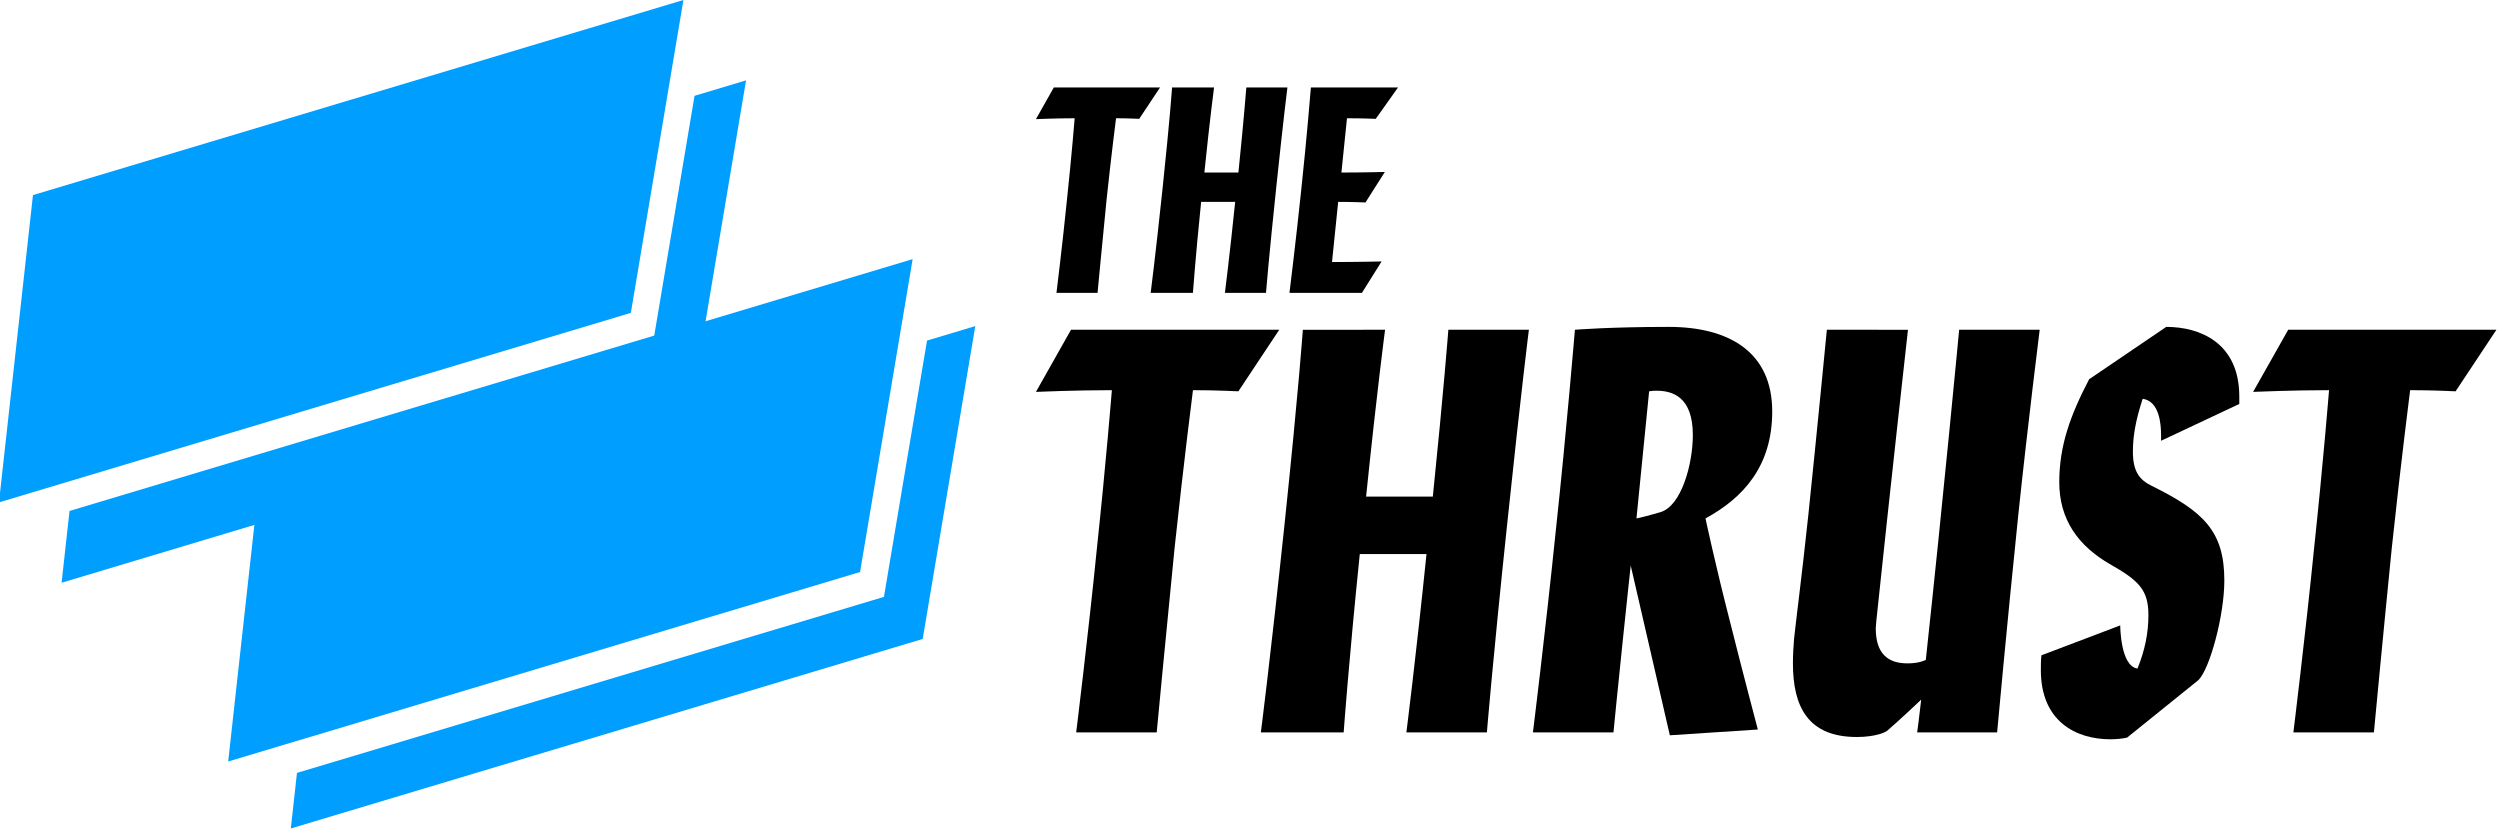 <?xml version="1.0" encoding="utf-8"?>
<!-- Generator: Adobe Illustrator 18.0.0, SVG Export Plug-In . SVG Version: 6.00 Build 0)  -->
<!DOCTYPE svg PUBLIC "-//W3C//DTD SVG 1.1//EN" "http://www.w3.org/Graphics/SVG/1.1/DTD/svg11.dtd">
<svg version="1.1" id="Layer_1" xmlns="http://www.w3.org/2000/svg" xmlns:xlink="http://www.w3.org/1999/xlink" x="0px" y="0px"
	 viewBox="0 0 882 294" enable-background="new 0 0 882 294" xml:space="preserve">
<g>
	<g>
		<g>
			<polygon fill="#009EFF" points="327.053,120.151 311.859,210.57 104.77,272.681 102.6,292.284 325.53,225.423 344.078,115.045 
							"/>
		</g>
		<g>
			<polygon fill="#009EFF" points="222.561,110.378 241.109,0 11.631,68.826 -0.368,177.239 			"/>
		</g>
		<g>
			<polygon fill="#009EFF" points="303.434,201.797 321.982,91.42 92.504,160.245 80.504,268.659 			"/>
		</g>
		<g>
			<polygon fill="#009EFF" points="245.033,33.801 230.818,118.391 24.532,180.261 21.728,205.59 244.657,138.728 263.205,28.351 
							"/>
		</g>
	</g>
	<g>
		<g>
			<path d="M409.268,30.851l-7.352,11.077c0,0-4.038-0.207-8.177-0.207c0,0-1.659,12.939-3.314,28.468
				c-1.551,15.529-3.21,33.127-3.21,33.127h-14.492c0,0,2.174-17.598,3.728-33.127c1.656-15.529,2.692-28.468,2.692-28.468
				c-6.521,0-13.664,0.31-13.664,0.31l6.313-11.18H409.268z"/>
			<path d="M428.317,30.851c0,0-1.447,10.87-3.415,30.021h12.009c1.965-19.151,2.793-30.021,2.793-30.021h14.495
				c0,0-1.346,10.559-3.933,35.198c-2.591,24.535-3.624,37.267-3.624,37.267h-14.492c0,0,1.656-12.939,3.621-32.092h-12.006
				c-1.968,19.152-2.9,32.092-2.9,32.092h-14.906c0,0,1.656-12.732,4.243-37.267c2.588-24.639,3.314-35.198,3.314-35.198H428.317z"
				/>
			<path d="M493.23,30.851l-7.87,11.077c0,0-4.761-0.207-10.145-0.207l-1.965,19.151c7.662,0,15.32-0.207,15.32-0.207l-6.831,10.766
				c0,0-4.452-0.207-9.63-0.207l-2.174,21.222c8.698,0,17.497-0.207,17.497-0.207l-6.938,11.077h-25.569
				c0,0,2.278-18.323,4.142-36.232c1.968-18.323,3.415-36.232,3.415-36.232H493.23z"/>
		</g>
		<g>
			<path d="M451.318,116.342l-14.412,21.714c0,0-7.915-0.406-16.028-0.406c0,0-3.251,25.365-6.497,55.805
				c-3.041,30.44-6.292,64.937-6.292,64.937H379.68c0,0,4.261-34.497,7.308-64.937c3.245-30.44,5.277-55.805,5.277-55.805
				c-12.783,0-26.786,0.607-26.786,0.607l12.374-21.915H451.318z"/>
			<path d="M488.657,116.342c0,0-2.837,21.308-6.695,58.849h23.541c3.852-37.541,5.475-58.849,5.475-58.849h28.415
				c0,0-2.638,20.698-7.711,68.996c-5.078,48.094-7.104,73.053-7.104,73.053H496.17c0,0,3.245-25.365,7.098-62.908h-23.535
				c-3.858,37.544-5.685,62.908-5.685,62.908h-29.22c0,0,3.245-24.959,8.318-73.053c5.072-48.298,6.497-68.996,6.497-68.996H488.657
				z"/>
			<path d="M588.71,115.326c21.107,0,36.528,8.726,36.528,29.833c0,19.277-10.145,30.437-23.541,37.742
				c0,0,3.45,16.236,8.726,36.732c4.057,16.233,9.742,37.742,9.742,37.742l-31.047,2.031l-13.799-59.864
				c0,0-1.424,12.987-2.843,26.786c-1.623,15.421-3.245,32.063-3.245,32.063h-28.415c0,0,4.261-34.091,8.119-71.635
				c3.654-33.887,6.695-70.415,6.695-70.415S567.808,115.326,588.71,115.326z M577.345,182.901c0,0,3.047-0.607,8.522-2.23
				c7.308-2.233,11.365-16.846,11.365-27.195c0-13.594-7.302-15.626-12.783-15.626c-1.016,0-1.418,0-2.638,0.204L577.345,182.901z"
				/>
			<path d="M673.131,116.342c0,0-6.491,58.037-11.16,102.682c0,0.811-0.204,1.827-0.204,2.638c0,8.928,4.261,12.377,11.16,12.377
				c2.031,0,4.261-0.201,6.497-1.217c6.292-58.239,11.767-116.48,11.767-116.48h28.409c0,0-4.261,34.091-7.506,64.937
				c-4.057,39.166-7.506,77.113-7.506,77.113h-28.211c0,0,0.811-5.884,1.424-11.566c0,0-8.119,7.711-11.972,10.956
				c-0.613,0.61-4.261,2.233-10.758,2.233c-17.248,0-22.525-10.755-22.525-25.975c0-2.84,0.204-6.494,0.409-8.726
				c0.607-5.884,2.837-22.931,5.072-44.034c3.041-29.22,6.491-64.937,6.491-64.937H673.131z"/>
			<path d="M764.253,115.326c11.972,0,25.77,5.682,25.77,24.556v2.638l-27.597,12.987v-2.031c0-3.855-0.607-11.972-6.491-12.783
				c-2.44,7.509-3.45,12.987-3.45,18.67c0,7.101,2.434,9.943,6.491,11.972c18.468,9.132,25.77,16.031,25.77,33.484
				c0,12.176-5.072,31.047-9.129,35.107l-25.163,20.292c-1.623,0.406-4.057,0.607-5.884,0.607c-12.38,0-24.556-6.494-24.556-24.349
				c0-1.626,0-3.45,0.204-5.277l27.802-10.553c0,0,0,14.409,6.088,15.22c2.638-6.494,3.852-12.582,3.852-18.871
				c0-8.931-3.45-12.176-13.39-17.858c-11.365-6.494-18.06-15.83-18.06-29.019c0-12.786,3.852-23.541,10.547-36.324L764.253,115.326
				z"/>
			<path d="M880.737,116.342l-14.406,21.714c0,0-7.915-0.406-16.034-0.406c0,0-3.245,25.365-6.491,55.805
				c-3.047,30.44-6.292,64.937-6.292,64.937h-28.409c0,0,4.261-34.497,7.302-64.937c3.251-30.44,5.277-55.805,5.277-55.805
				c-12.783,0-26.786,0.607-26.786,0.607l12.38-21.915H880.737z"/>
		</g>
	</g>
</g>
</svg>
